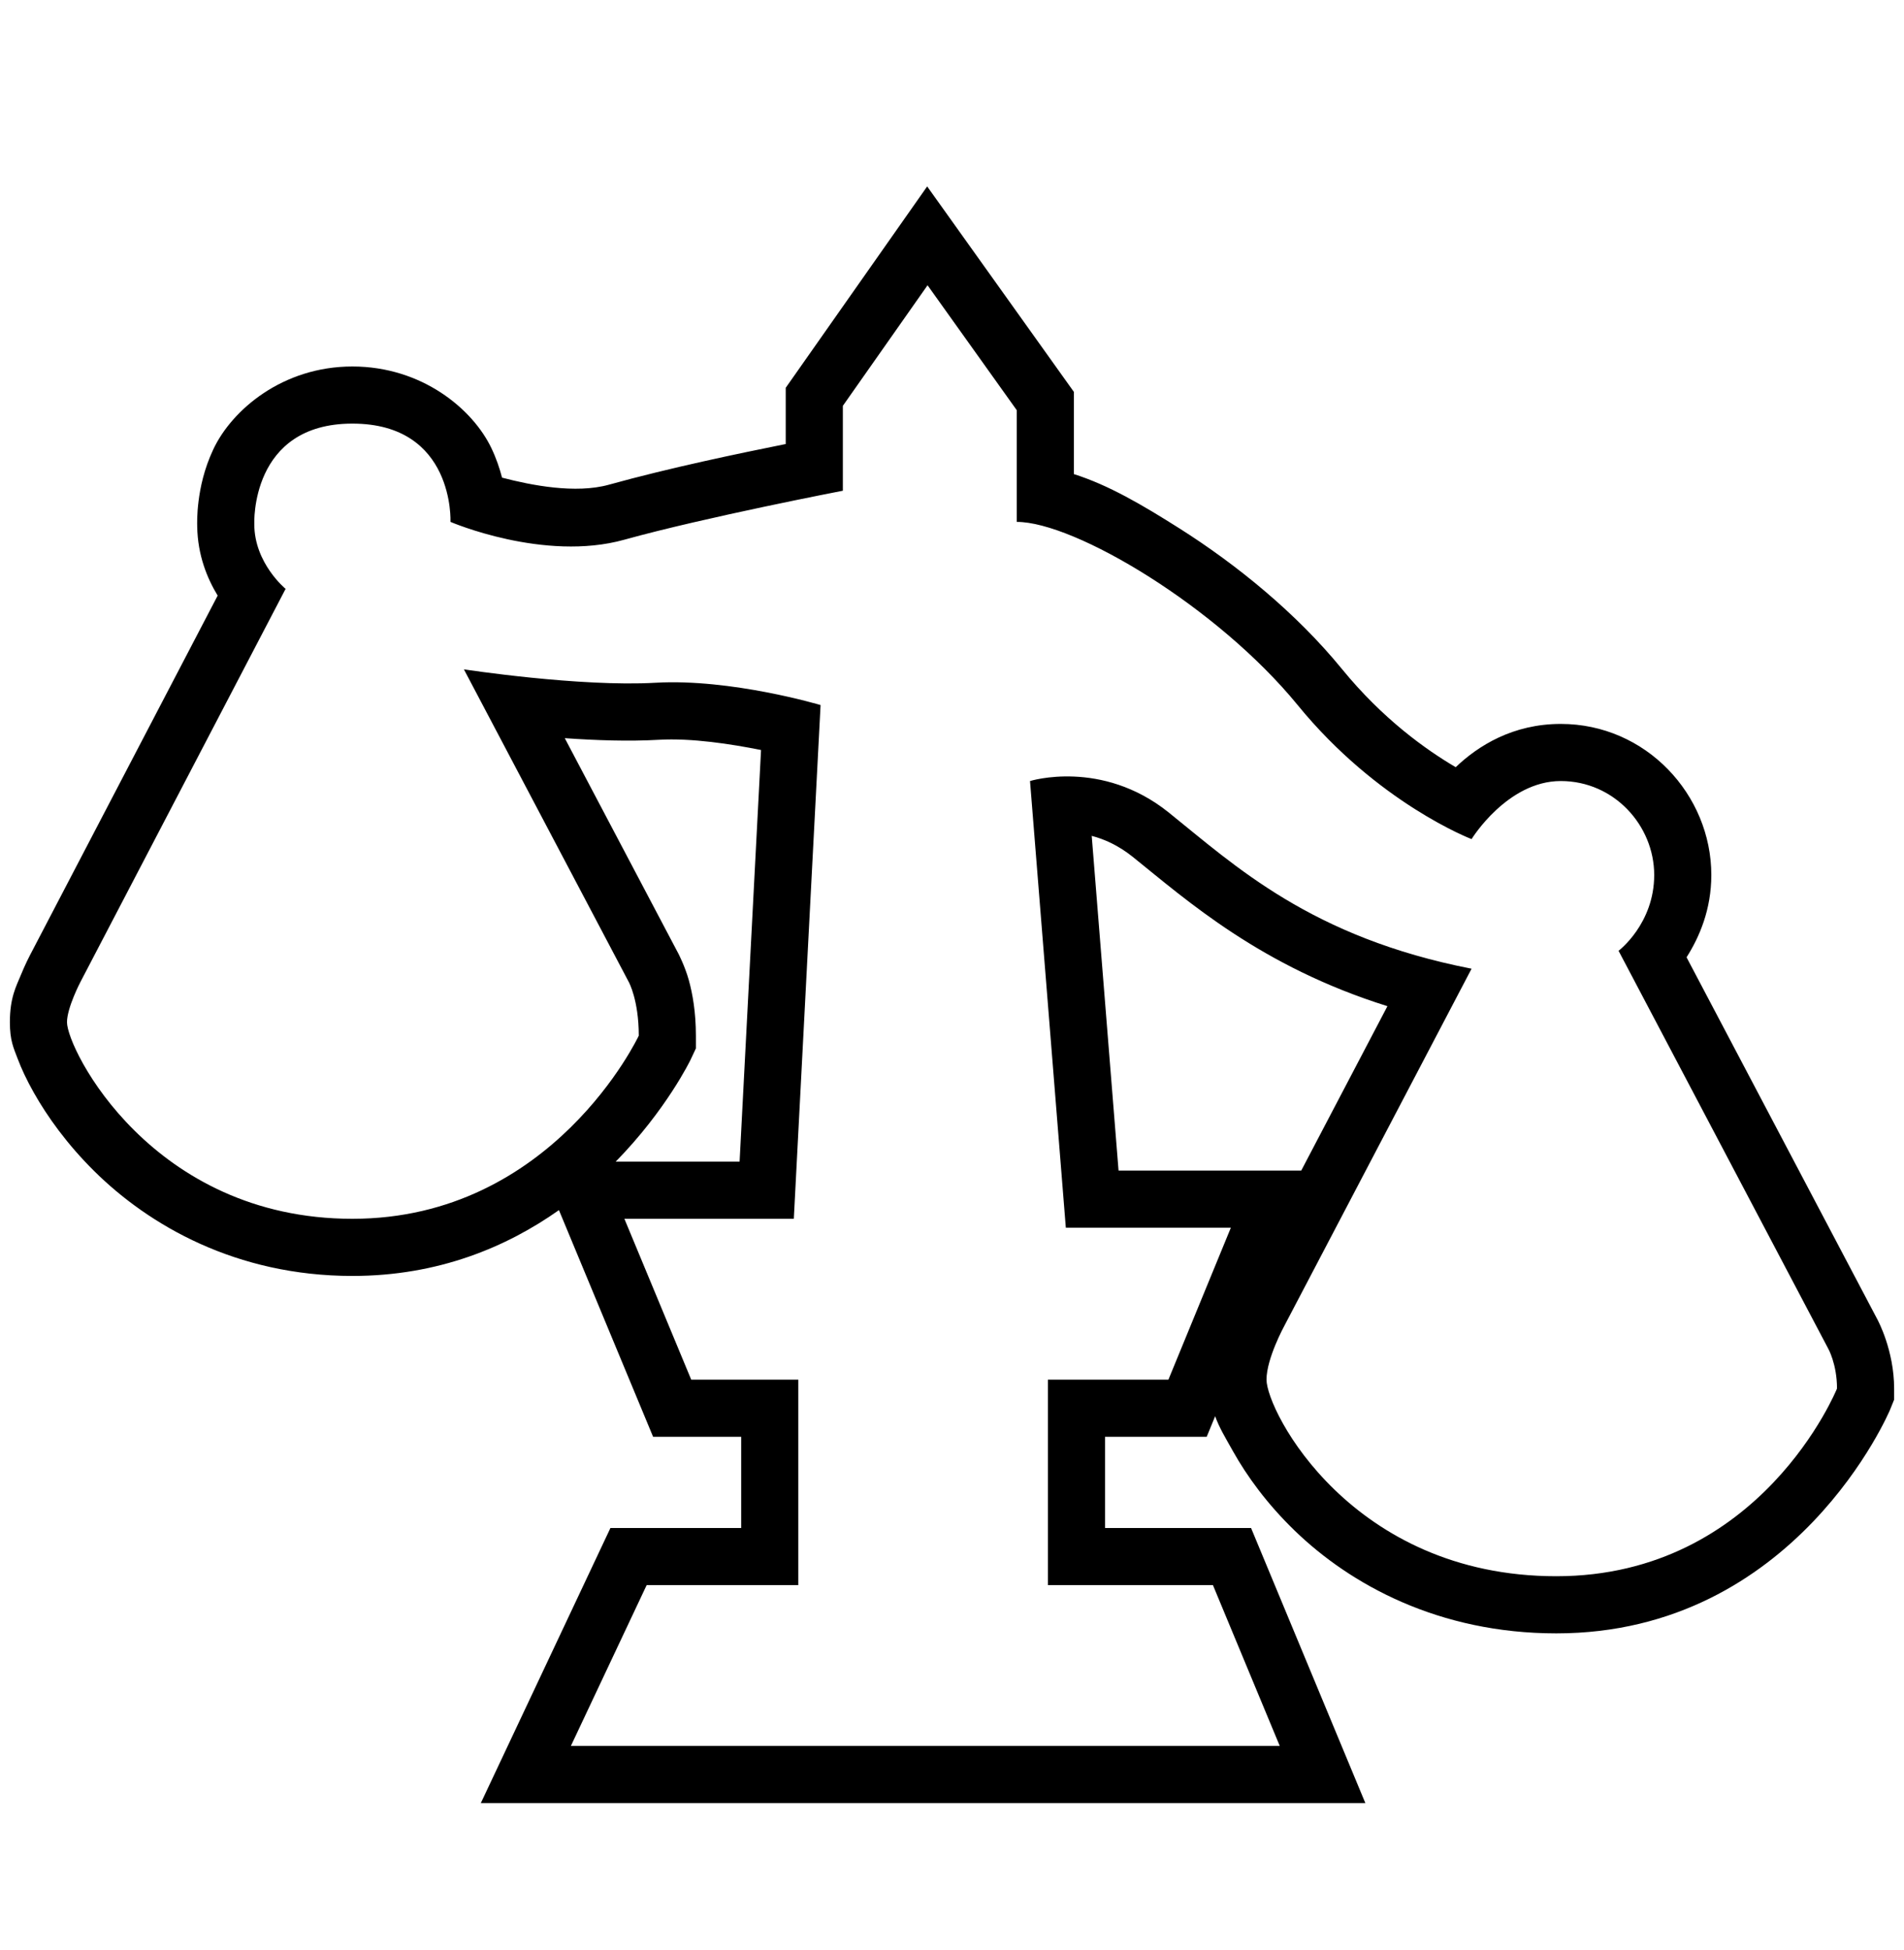<?xml version="1.0" encoding="UTF-8" standalone="no"?>
<svg
   class="set-header-symbol"
   focusable="false"
   aria-hidden="true"
   viewBox="0 0 1000 1024"
   version="1.1"
   id="svg1"
   sodipodi:docname="jud-border.svg"
   width="1000"
   height="1024"
   inkscape:version="1.4.2 (f4327f4, 2025-05-13)"
   xmlns:inkscape="http://www.inkscape.org/namespaces/inkscape"
   xmlns:sodipodi="http://sodipodi.sourceforge.net/DTD/sodipodi-0.dtd"
   xmlns="http://www.w3.org/2000/svg"
   xmlns:svg="http://www.w3.org/2000/svg">
  <defs
     id="defs1" />
  <sodipodi:namedview
     id="namedview1"
     pagecolor="#ffffff"
     bordercolor="#000000"
     borderopacity="0.25"
     inkscape:showpageshadow="2"
     inkscape:pageopacity="0.0"
     inkscape:pagecheckerboard="0"
     inkscape:deskcolor="#d1d1d1"
     inkscape:zoom="0.79589844"
     inkscape:cx="468.65276"
     inkscape:cy="512"
     inkscape:window-width="1920"
     inkscape:window-height="1017"
     inkscape:window-x="-8"
     inkscape:window-y="-8"
     inkscape:window-maximized="1"
     inkscape:current-layer="path1" />
  <g
     id="path1"
     style="opacity:1">
    <path
       id="path2"
       style="baseline-shift:baseline;display:inline;overflow:visible;opacity:1;vector-effect:none;paint-order:stroke fill markers;enable-background:accumulate;stop-color:#000000;stop-opacity:1"
       d="M 486.959,97.898 412.668,203.641 v 29.529 c -23.853,4.791 -61.041,12.514 -92.764,21.334 l -0.023,0.006 -0.021,0.006 c -17.564,4.912 -40.932,0.301 -56.178,-3.689 -1.262,-4.878 -3.034,-10.131 -5.584,-15.48 -9.808,-20.572 -36.522,-42.896 -73.021,-42.896 -36.682,0 -63.408,22.863 -73.113,43.645 -4.853,10.391 -6.776,19.902 -7.684,27.076 -0.454,3.587 -0.634,6.603 -0.701,8.887 -0.034,1.142 -0.038,2.102 -0.031,2.85 0.002,0.304 0.007,0.574 0.012,0.801 -4e-5,-0.139 0,-0.289 0,-0.449 0,0.176 6.8e-4,0.352 0.002,0.527 -6.3e-4,-0.026 -0.001,-0.051 -0.002,-0.078 8.5e-4,2.548 0.01,1.574 0.014,0.896 -0.005,-0.248 -0.008,-0.498 -0.01,-0.748 0.003,0.127 0.007,0.239 0.01,0.311 4.8e-4,0.017 0.001,0.211 0,0.438 0.279,14.956 5.183,26.997 10.744,36.158 l -98.672,189.023 -0.002,0.002 -0.002,0.006 c -0.004,0.007 -2.372,4.519 -4.713,10.268 -2.343,5.753 -5.742,11.681 -5.742,24.738 0,9.664 1.954,13.497 4.043,19.049 2.089,5.552 4.854,11.408 8.43,17.756 7.152,12.695 17.543,27.242 31.883,41.426 28.68,28.367 74.415,54.996 135.535,54.996 45.277,0 81.121,-15.271 108.482,-34.562 l 49.455,119.033 h 46.27 v 47.896 h -68.68 l -68.08,144.471 h 464.574 l -60.029,-144.471 h -76.701 v -47.896 h 53.402 l 4.438,-10.797 c 2.225,6.172 5.51,11.492 9.439,18.504 7.266,12.966 17.826,27.543 32.396,41.623 29.14,28.16 75.417,53.895 137.33,53.895 126.002,0 175.264,-117.334 175.264,-117.334 l 2.178,-5.398 v -5.82 c 0,-20.135 -8.627,-35.961 -8.627,-35.961 l 0.502,0.914 -100.893,-191.42 c 6.802,-10.707 13.008,-25.168 13.008,-43.225 0,-42.133 -34.315,-79.33 -79.066,-79.33 -25.15,0 -43.321,11.413 -55.193,22.721 -15.568,-9.147 -38.3,-25.292 -59.764,-51.59 l -0.008,-0.008 -0.008,-0.01 C 680.843,321.994 649.609,296.56 619.408,277.449 599.748,265.008 582.139,254.703 564.012,248.965 v -43.17 z m 0.199,51.902 46.854,65.607 v 58.654 c 30.435,0 105.336,44.571 147.527,96.184 42.126,51.613 91.344,70.391 91.344,70.391 0,0 18.72,-30.49 46.855,-30.49 28.047,0 49.066,23.427 49.066,49.33 0,25.709 -18.719,39.812 -18.719,39.812 l 110.064,208.82 c 0,0 4.664,8.151 4.664,21.059 0,0 -39.74,98.553 -147.441,98.553 -107.699,0 -152.189,-86.84 -152.189,-103.225 0,-11.127 9.328,-28.188 9.328,-28.188 h -0.002 l 98.373,-187.609 c -84.316,-16.452 -124.144,-53.981 -159.219,-82.166 -35.162,-28.1 -72.689,-16.387 -72.689,-16.387 l 18.807,234.549 h 86.682 l -32.799,79.801 h -63.297 v 107.896 h 86.68 l 35.098,84.471 H 299.824 l 39.807,-84.471 H 419.283 V 724.496 h -56.248 l -35.096,-84.471 h 88.98 l 14.055,-269.779 c 0,0 -46.853,-13.995 -86.68,-11.713 -39.74,2.302 -100.65,-7.041 -100.65,-7.041 l 86.594,164.184 c 0,0 5.25,9.411 5.25,28.186 0,0 -45.076,96.164 -150.412,96.164 -105.315,0 -149.891,-89.123 -149.891,-103.227 0,-7.627 7.051,-21.123 7.051,-21.123 L 150.002,309.227 c 0,0 -16.443,-13.432 -16.443,-33.969 0,-0.174 -2.278,-52.809 51.518,-52.809 53.818,0 51.518,51.613 51.518,51.613 0,0 49.154,21.144 91.346,9.344 42.126,-11.713 114.729,-25.707 114.729,-25.707 V 213.127 Z M 296.623,387.635 c 16.187,1.145 33.594,1.763 49.389,0.85 17.288,-0.991 37.974,2.222 53.693,5.367 l -11.264,216.174 h -65.082 c 26.672,-27.216 39.293,-53.432 39.293,-53.432 l 2.836,-6.051 v -6.682 c 0,-12.184 -1.722,-22.011 -3.73,-29.203 -2.008,-7.192 -5.32,-13.598 -5.32,-13.598 l 0.336,0.619 z m 276.756,51.303 c 6.522,1.709 13.851,4.873 21.557,11.031 28.478,22.889 67.208,57.556 133.758,78.402 l -45.264,86.324 h -95.957 z"
       sodipodi:nodetypes="cccccccssssscccccccccccccssssssccccccccccccsssccscccsscccssccccccccsscccssccccccccccccccccccccccccssccssccccccccccccssccccccccccc" />
  </g>
</svg>
